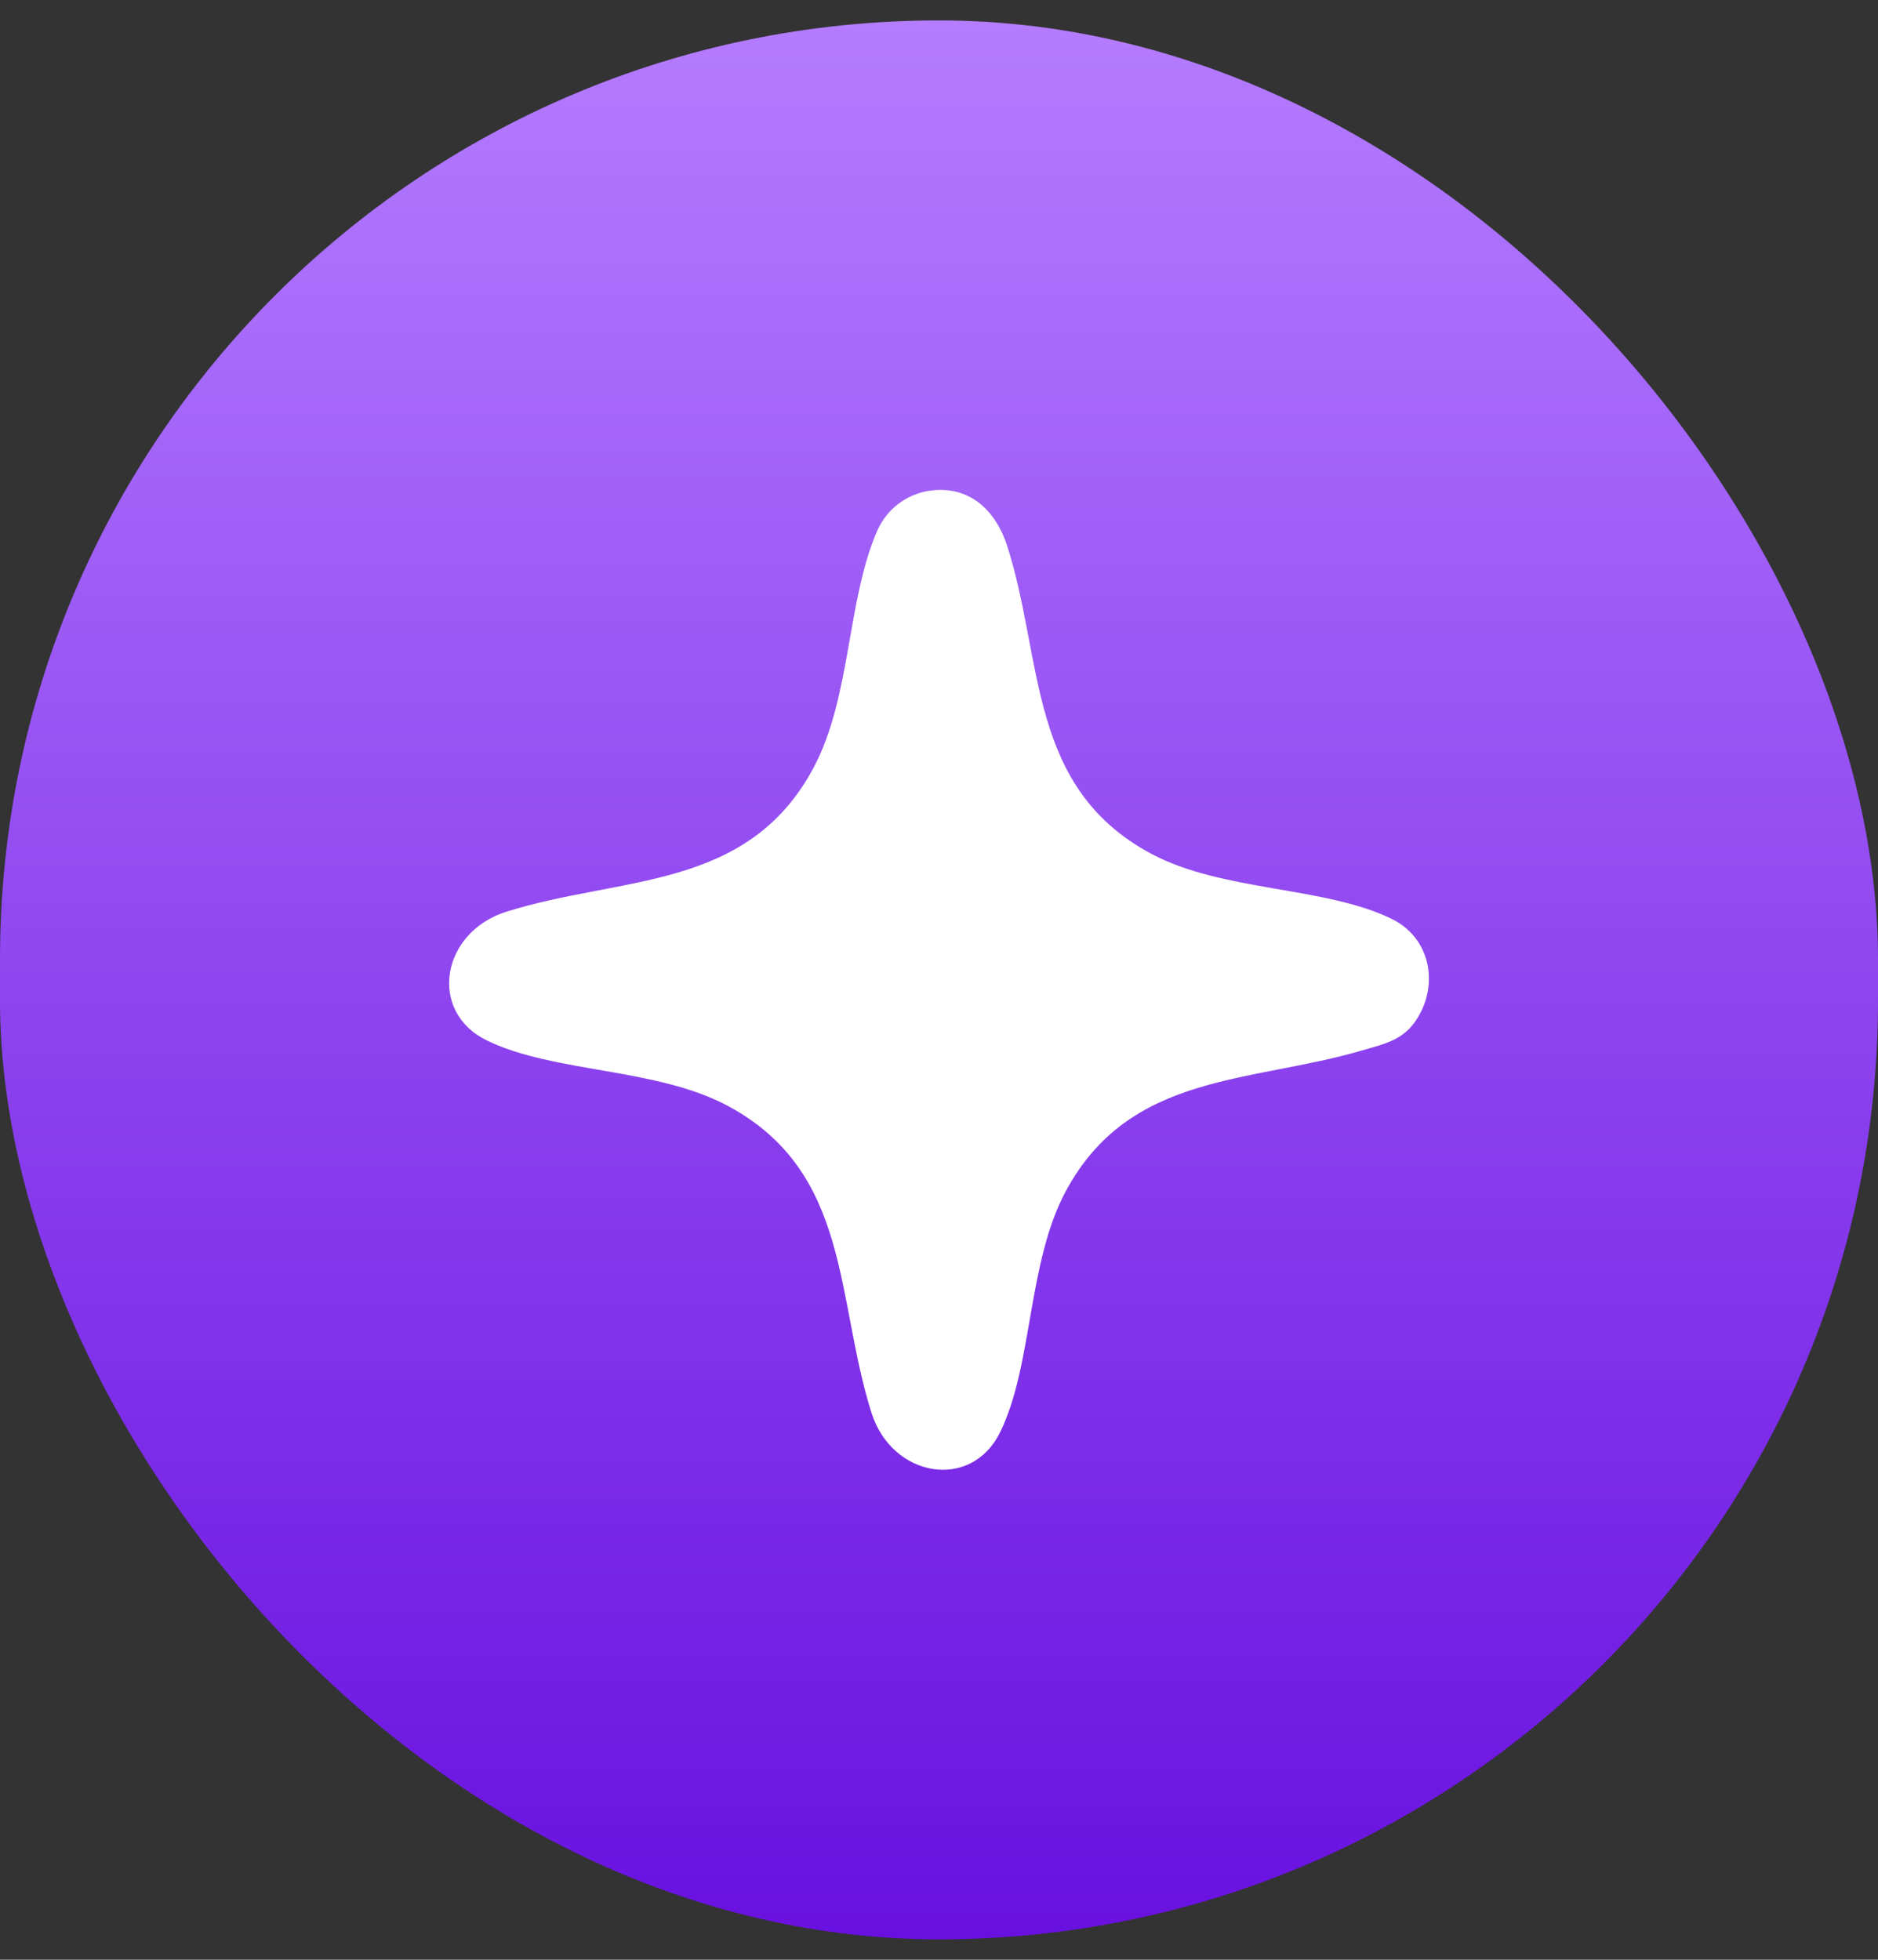 <svg viewBox="0 0 46 48" fill="none" xmlns="http://www.w3.org/2000/svg">
  <rect x="0" y="0" width="46" height="48" fill="#333333" stroke="none"/>
  <rect y="0.5" width="46" height="47" rx="23" fill="url(#paint0_linear_2163_1082)"/>
  <g clip-path="url(#clip0_2163_1082)">
    <path
      d="M22.771 12.02C23.756 11.877 24.398 12.514 24.676 13.388C25.565 16.185 25.169 19.285 28.195 20.909C29.938 21.844 32.468 21.705 34.098 22.511C35.018 22.966 35.25 24.071 34.723 24.93C34.391 25.473 33.937 25.56 33.374 25.725C30.624 26.533 27.671 26.261 26.105 29.177C25.164 30.926 25.3 33.437 24.5 35.074C23.789 36.529 21.851 36.188 21.348 34.608C20.459 31.81 20.854 28.71 17.829 27.087C16.078 26.147 13.565 26.283 11.927 25.484C10.47 24.774 10.812 22.836 12.393 22.334C15.189 21.447 18.301 21.831 19.92 18.818C20.851 17.085 20.739 14.704 21.49 12.993C21.719 12.474 22.203 12.102 22.771 12.018V12.02Z"
      fill="white"/>
  </g>
  <defs>
    <linearGradient id="paint0_linear_2163_1082" x1="46" y1="47.5" x2="46" y2="0.5" gradientUnits="userSpaceOnUse">
      <stop stop-color="#6910E0"/>
      <stop offset="1" stop-color="#B47CFF"/>
    </linearGradient>
    <clipPath id="clip0_2163_1082">
      <rect width="24" height="24" fill="white" transform="translate(11 12)"/>
    </clipPath>
  </defs>
</svg>
